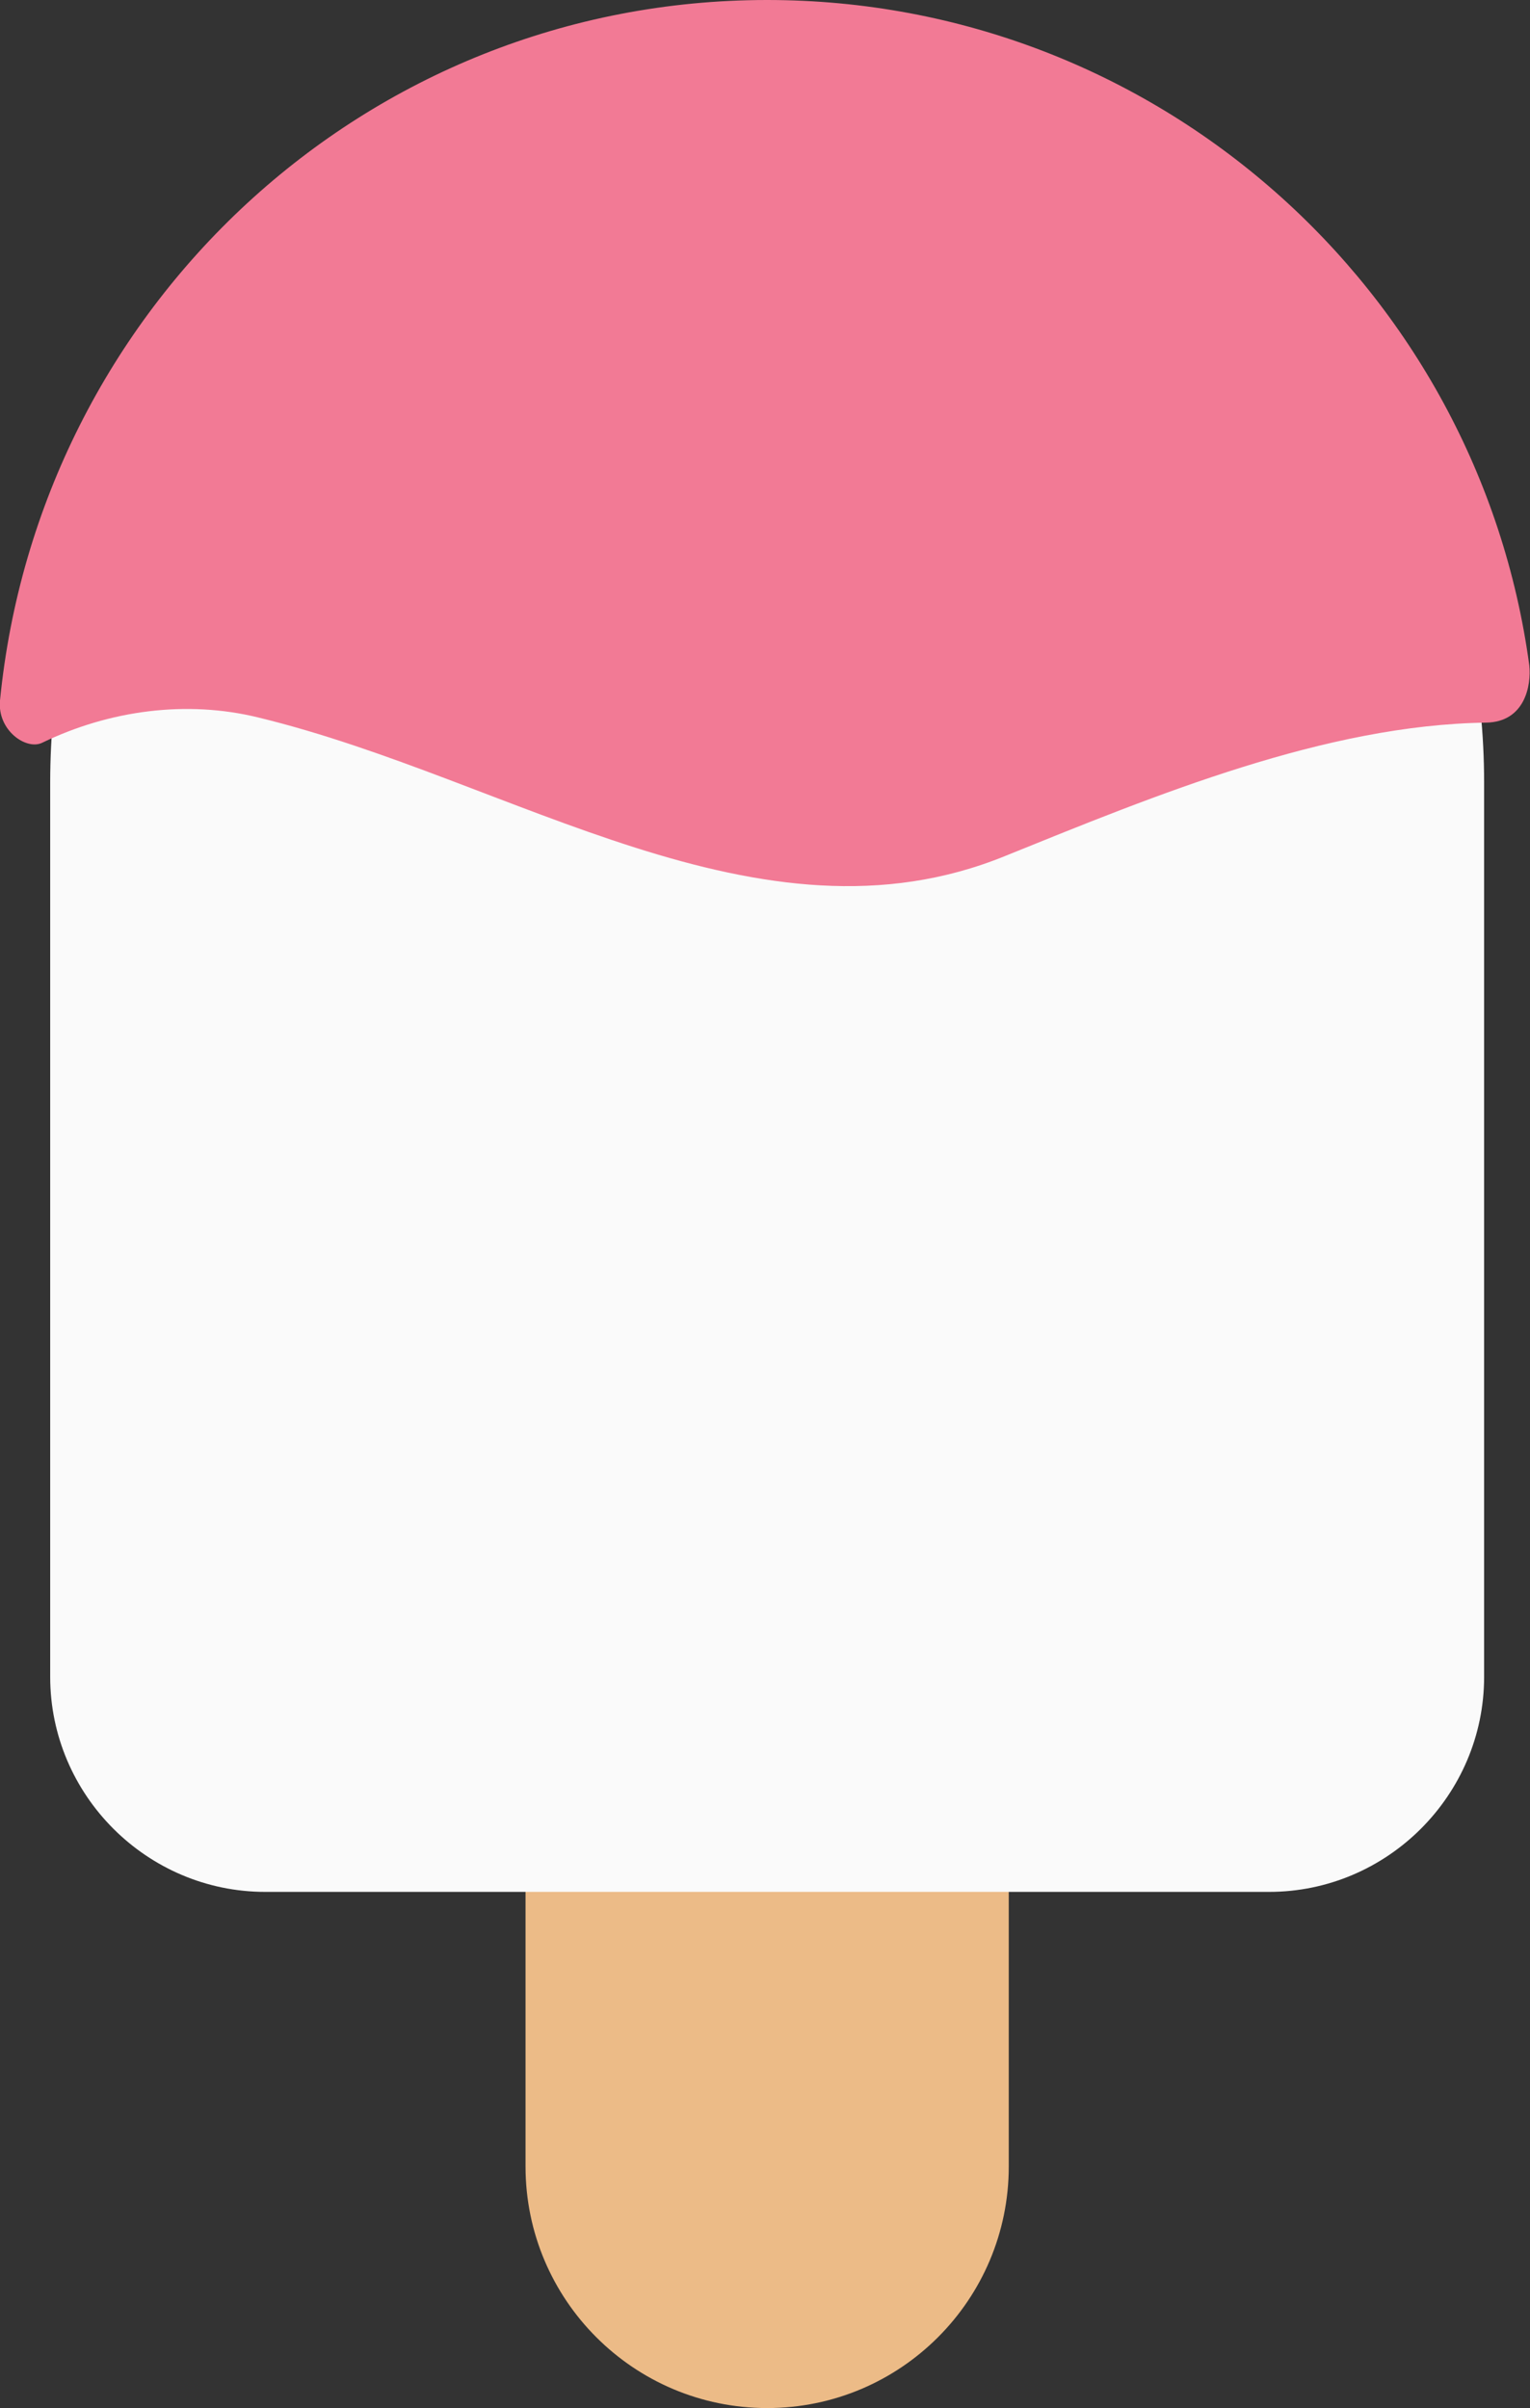 <?xml version="1.0" encoding="utf-8"?>
<!-- Generator: Adobe Illustrator 19.1.0, SVG Export Plug-In . SVG Version: 6.00 Build 0)  -->
<svg version="1.1" id="Layer_1" xmlns="http://www.w3.org/2000/svg" xmlns:xlink="http://www.w3.org/1999/xlink" x="0px" y="0px"
	 viewBox="0 0 213.4 335.9" style="enable-background:new 0 0 213.4 335.9;" xml:space="preserve">
<rect x="0" y="0" width="213.4" height="335.9" fill="#333333" stroke="none"/>
<style type="text/css">
	.st0{fill:#ECBB87;}
	.st1{fill:#FAFAFA;}
	.st2{fill:#F27A95;}
</style>
<g>
	<g>
		<g>
			<path class="st0" d="M107,335.9c18.6,0,33.7-15.1,33.7-33.7v-10.1v-31.9c0-5.6-4.5-10.1-10.1-10.1H83.4
				c-5.6,0-10.1,4.5-10.1,10.1v31.9v10.1C73.3,320.8,88.4,335.9,107,335.9z"/>
		</g>
	</g>
	<g>
		<g>
			<path class="st1" d="M107,9.2C51.7,9.2,7,54,7,109.2v30v94.7c0,16.5,13.5,30,30,30h140c16.5,0,30-13.5,30-30v-94.7v-30
				C207,54,162.2,9.2,107,9.2z"/>
		</g>
	</g>
	<g>
		<g>
			<path class="st2" d="M36.1,100.1c35.4,8.6,69.8,33.3,104.1,19.3c21-8.5,44.7-18.3,67.1-18.6c5.4-0.1,6.3-5.2,6-8
				C206.2,40.4,161.3,0,107,0C50.9,0,5.4,43,0,97.7c-0.4,4.2,3.7,7,5.9,5.9C15.2,99.1,26,97.6,36.1,100.1z"/>
		</g>
	</g>
</g>
</svg>
